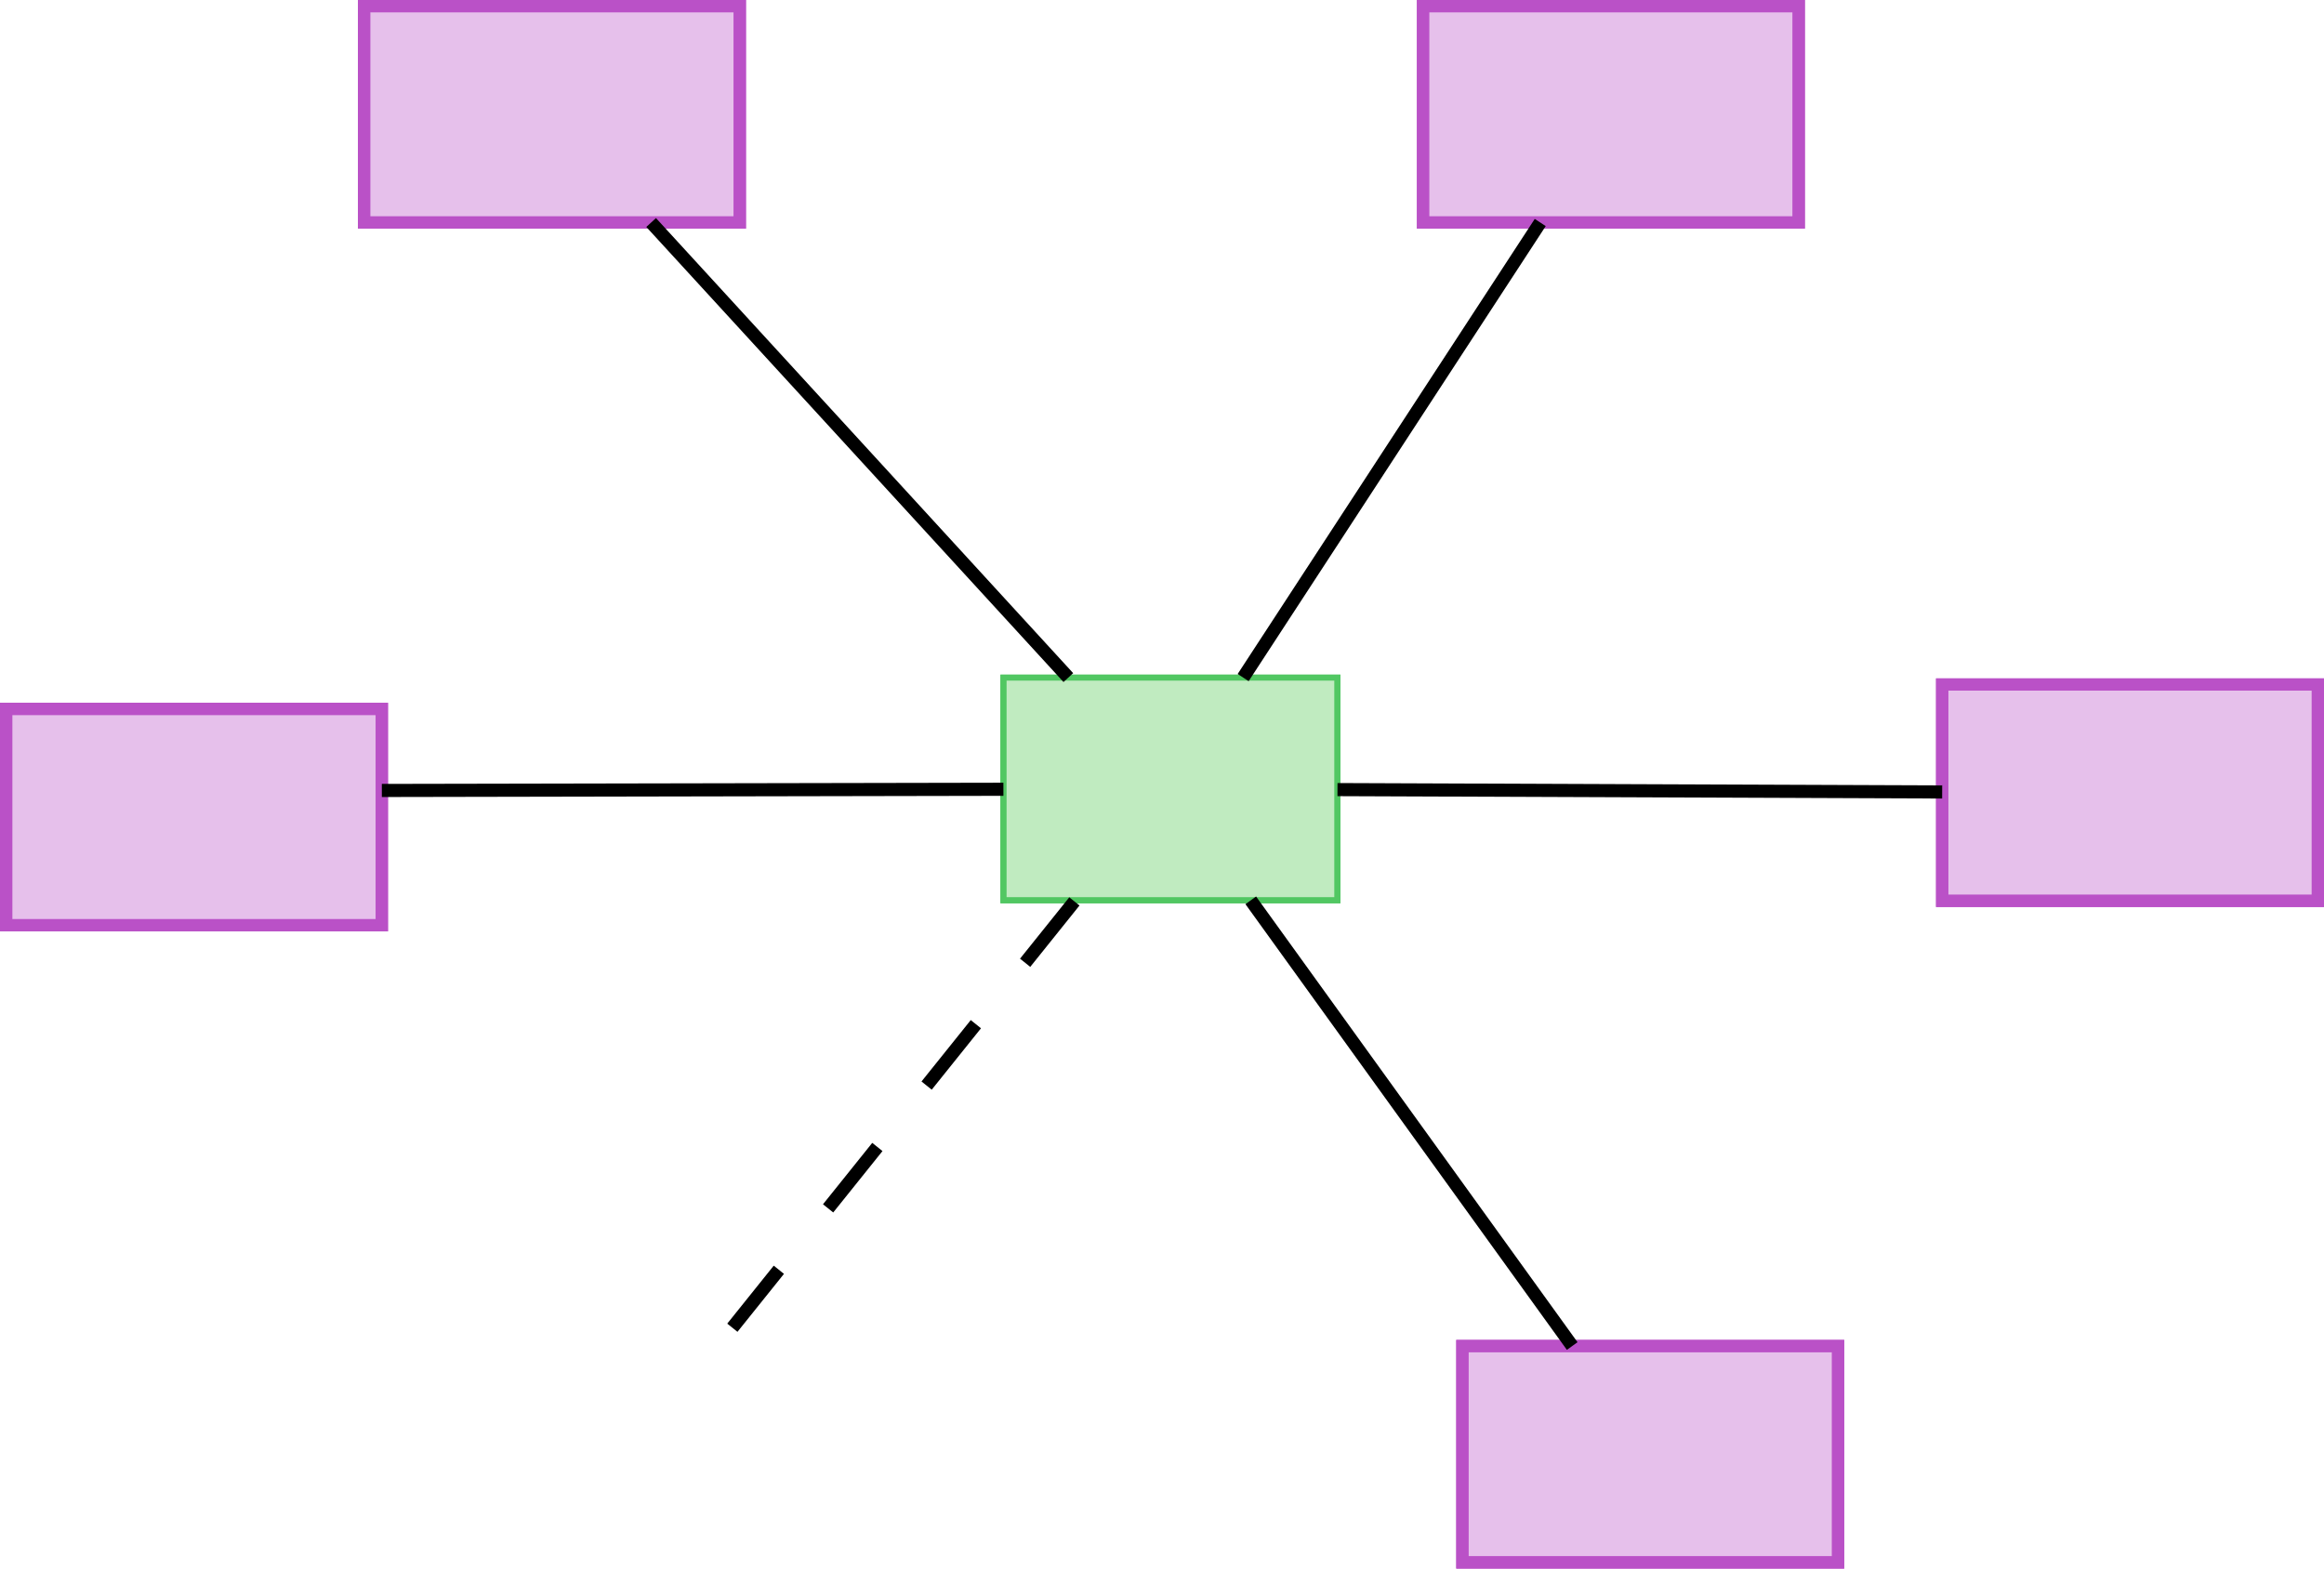 <?xml version="1.0" encoding="UTF-8" standalone="no"?>
<!-- Created with Inkscape (http://www.inkscape.org/) -->

<svg
   xmlns:dc="http://purl.org/dc/elements/1.1/"
   xmlns:cc="http://creativecommons.org/ns#"
   xmlns:rdf="http://www.w3.org/1999/02/22-rdf-syntax-ns#"
   xmlns:svg="http://www.w3.org/2000/svg"
   xmlns="http://www.w3.org/2000/svg"
   xmlns:xlink="http://www.w3.org/1999/xlink"
   xmlns:sodipodi="http://sodipodi.sourceforge.net/DTD/sodipodi-0.dtd"
   xmlns:inkscape="http://www.inkscape.org/namespaces/inkscape"
   width="49.994mm"
   height="33.746mm"
   viewBox="0 0 177.143 119.571"
   id="svg2"
   version="1.1"
   inkscape:version="0.91 r13725"
   sodipodi:docname="MPI-star-structure.svg"
   inkscape:export-filename="/home/dabi/VC-Projects/Software/Mine/Current/transport-maps/Docs/source/Figures/working/MPI-star-structure.png"
   inkscape:export-xdpi="101.61"
   inkscape:export-ydpi="101.61">
  <defs
     id="defs4" />
  <sodipodi:namedview
     id="base"
     pagecolor="#ffffff"
     bordercolor="#666666"
     borderopacity="1.0"
     inkscape:pageopacity="0.0"
     inkscape:pageshadow="2"
     inkscape:zoom="1.979899"
     inkscape:cx="125.96177"
     inkscape:cy="-3.5093355"
     inkscape:document-units="px"
     inkscape:current-layer="layer1"
     showgrid="false"
     inkscape:window-width="1920"
     inkscape:window-height="1056"
     inkscape:window-x="0"
     inkscape:window-y="24"
     inkscape:window-maximized="1"
     fit-margin-top="0"
     fit-margin-left="0"
     fit-margin-right="0"
     fit-margin-bottom="0" />
  <g
     inkscape:label="Layer 1"
     inkscape:groupmode="layer"
     id="layer1"
     transform="translate(-107.214,-110.791)">
    <rect
       style="fill:#51c751;fill-opacity:0.196;stroke:#51c762;stroke-width:0.448;stroke-miterlimit:4;stroke-dasharray:none;stroke-dashoffset:0;stroke-opacity:1"
       id="rect4158-7"
       width="25.463"
       height="16.981"
       x="183.697"
       y="162.443"
       inkscape:connector-avoid="true" />
    <flowRoot
       transform="translate(-363.386,-374.863)"
       xml:space="preserve"
       style="font-style:normal;font-weight:normal;font-size:12px;line-height:125%;font-family:Sans;text-align:center;letter-spacing:0px;word-spacing:0px;text-anchor:middle;fill:#000000;fill-opacity:1;stroke:none;stroke-width:1px;stroke-linecap:butt;stroke-linejoin:miter;stroke-opacity:1"
       id="flowRoot4214-8"><flowRegion
         id="flowRegion4216-6"><use
           x="0"
           y="0"
           xlink:href="#rect4158-7"
           id="use4218-8"
           width="100%"
           height="100%"
           transform="translate(363.386,374.863)" /></flowRegion><flowPara
         id="flowPara4220-8">P<flowSpan
   style="font-size:65%;baseline-shift:sub"
   id="flowSpan7263">0</flowSpan></flowPara></flowRoot>    <rect
       style="fill:#ba51c7;fill-opacity:0.196;stroke:#ba51c7;stroke-width:0.933;stroke-miterlimit:4;stroke-dasharray:none;stroke-dashoffset:0;stroke-opacity:1"
       id="rect4451-2"
       width="28.639"
       height="16.496"
       x="134.966"
       y="111.257" />
    <flowRoot
       transform="translate(-518.276,-78.595)"
       xml:space="preserve"
       style="font-style:normal;font-weight:normal;font-size:12px;line-height:125%;font-family:Sans;text-align:center;letter-spacing:0px;word-spacing:0px;text-anchor:middle;fill:#000000;fill-opacity:1;stroke:none;stroke-width:1px;stroke-linecap:butt;stroke-linejoin:miter;stroke-opacity:1"
       id="flowRoot4457-8"><flowRegion
         id="flowRegion4459-9"><use
           height="100%"
           width="100%"
           x="0"
           y="0"
           xlink:href="#rect4451-2"
           id="use4461-7"
           transform="translate(518.276,78.595)" /></flowRegion><flowPara
         id="flowPara4463-3">P<flowSpan
   style="font-size:65%;baseline-shift:sub"
   id="flowSpan7265">n</flowSpan></flowPara></flowRoot>    <rect
       style="fill:#ba51c7;fill-opacity:0.196;stroke:#ba51c7;stroke-width:0.933;stroke-miterlimit:4;stroke-dasharray:none;stroke-dashoffset:0;stroke-opacity:1"
       id="rect4451-2-6"
       width="28.639"
       height="16.496"
       x="215.681"
       y="111.257" />
    <flowRoot
       transform="translate(-659.204,-190.815)"
       xml:space="preserve"
       style="font-style:normal;font-weight:normal;font-size:12px;line-height:125%;font-family:Sans;text-align:center;letter-spacing:0px;word-spacing:0px;text-anchor:middle;fill:#000000;fill-opacity:1;stroke:none;stroke-width:1px;stroke-linecap:butt;stroke-linejoin:miter;stroke-opacity:1"
       id="flowRoot4457-8-7"><flowRegion
         id="flowRegion4459-9-5"><use
           height="100%"
           width="100%"
           x="0"
           y="0"
           xlink:href="#rect4451-2-6"
           id="use4461-7-3"
           transform="translate(659.204,190.815)" /></flowRegion><flowPara
         id="flowPara4463-3-5">P<flowSpan
   style="font-size:65%;baseline-shift:sub"
   id="flowSpan7265-6">1</flowSpan></flowPara></flowRoot>    <rect
       style="fill:#ba51c7;fill-opacity:0.196;stroke:#ba51c7;stroke-width:0.933;stroke-miterlimit:4;stroke-dasharray:none;stroke-dashoffset:0;stroke-opacity:1"
       id="rect4451-2-6-2"
       width="28.639"
       height="16.496"
       x="255.252"
       y="162.971" />
    <flowRoot
       transform="translate(-874.419,-301.605)"
       xml:space="preserve"
       style="font-style:normal;font-weight:normal;font-size:12px;line-height:125%;font-family:Sans;text-align:center;letter-spacing:0px;word-spacing:0px;text-anchor:middle;fill:#000000;fill-opacity:1;stroke:none;stroke-width:1px;stroke-linecap:butt;stroke-linejoin:miter;stroke-opacity:1"
       id="flowRoot4457-8-7-9"><flowRegion
         id="flowRegion4459-9-5-1"><use
           height="100%"
           width="100%"
           x="0"
           y="0"
           xlink:href="#rect4451-2-6-2"
           id="use4461-7-3-2"
           transform="translate(874.419,301.605)" /></flowRegion><flowPara
         id="flowPara4463-3-5-7">P<flowSpan
   style="font-size:65%;baseline-shift:sub"
   id="flowSpan7265-6-0">2</flowSpan></flowPara></flowRoot>    <rect
       style="fill:#ba51c7;fill-opacity:0.196;stroke:#ba51c7;stroke-width:0.933;stroke-miterlimit:4;stroke-dasharray:none;stroke-dashoffset:0;stroke-opacity:1"
       id="rect4451-2-6-9"
       width="28.639"
       height="16.496"
       x="218.681"
       y="213.4" />
    <flowRoot
       transform="translate(-874.419,-301.605)"
       xml:space="preserve"
       style="font-style:normal;font-weight:normal;font-size:12px;line-height:125%;font-family:Sans;text-align:center;letter-spacing:0px;word-spacing:0px;text-anchor:middle;fill:#000000;fill-opacity:1;stroke:none;stroke-width:1px;stroke-linecap:butt;stroke-linejoin:miter;stroke-opacity:1"
       id="flowRoot4457-8-7-3"><flowRegion
         id="flowRegion4459-9-5-6"><use
           height="100%"
           width="100%"
           x="0"
           y="0"
           xlink:href="#rect4451-2-6-9"
           id="use4461-7-3-0"
           transform="translate(874.419,301.605)" /></flowRegion><flowPara
         id="flowPara4463-3-5-6">P<flowSpan
   style="font-size:65%;baseline-shift:sub"
   id="flowSpan7265-6-2">3</flowSpan></flowPara></flowRoot>    <rect
       style="fill:#ba51c7;fill-opacity:0.196;stroke:#ba51c7;stroke-width:0.933;stroke-miterlimit:4;stroke-dasharray:none;stroke-dashoffset:0;stroke-opacity:1"
       id="rect4451-2-6-6"
       width="28.639"
       height="16.496"
       x="107.681"
       y="164.829" />
    <flowRoot
       transform="translate(-874.419,-301.605)"
       xml:space="preserve"
       style="font-style:normal;font-weight:normal;font-size:12px;line-height:125%;font-family:Sans;text-align:center;letter-spacing:0px;word-spacing:0px;text-anchor:middle;fill:#000000;fill-opacity:1;stroke:none;stroke-width:1px;stroke-linecap:butt;stroke-linejoin:miter;stroke-opacity:1"
       id="flowRoot4457-8-7-1"><flowRegion
         id="flowRegion4459-9-5-8"><use
           height="100%"
           width="100%"
           x="0"
           y="0"
           xlink:href="#rect4451-2-6-6"
           id="use4461-7-3-7"
           transform="translate(874.419,301.605)" /></flowRegion><flowPara
         id="flowPara4463-3-5-9">P<flowSpan
   style="font-size:65%;baseline-shift:sub"
   id="flowSpan7265-6-20">n-1</flowSpan></flowPara></flowRoot>    <path
       style="fill:none;fill-rule:evenodd;stroke:#000000;stroke-width:1px;stroke-linecap:butt;stroke-linejoin:miter;stroke-opacity:1"
       d="m 183.697,170.958 -47.378,0.091"
       id="path6110"
       inkscape:connector-type="polyline"
       inkscape:connector-curvature="0"
       inkscape:connection-start="#rect4158-7"
       inkscape:connection-end="#rect4451-2-6-6" />
    <path
       style="fill:none;fill-rule:evenodd;stroke:#000000;stroke-width:1;stroke-linecap:butt;stroke-linejoin:miter;stroke-miterlimit:4;stroke-dasharray:6, 6;stroke-dashoffset:0;stroke-opacity:1"
       d="m 189.107,179.505 -26.071,32.5"
       id="path6114"
       inkscape:connector-curvature="0" />
    <path
       style="fill:none;fill-rule:evenodd;stroke:#000000;stroke-width:1px;stroke-linecap:butt;stroke-linejoin:miter;stroke-opacity:1"
       d="M 188.646,162.443 156.846,127.753"
       id="path6135"
       inkscape:connector-type="polyline"
       inkscape:connector-curvature="0"
       inkscape:connection-start="#rect4158-7"
       inkscape:connection-end="#rect4451-2" />
    <path
       style="fill:none;fill-rule:evenodd;stroke:#000000;stroke-width:1px;stroke-linecap:butt;stroke-linejoin:miter;stroke-opacity:1"
       d="m 201.971,162.443 22.645,-34.69"
       id="path6137"
       inkscape:connector-type="polyline"
       inkscape:connector-curvature="0"
       inkscape:connection-start="#rect4158-7"
       inkscape:connection-end="#rect4451-2-6" />
    <path
       style="fill:none;fill-rule:evenodd;stroke:#000000;stroke-width:1px;stroke-linecap:butt;stroke-linejoin:miter;stroke-opacity:1"
       d="m 209.16,170.983 46.092,0.18"
       id="path6139"
       inkscape:connector-type="polyline"
       inkscape:connector-curvature="0"
       inkscape:connection-start="#rect4158-7"
       inkscape:connection-end="#rect4451-2-6-2" />
    <path
       style="fill:none;fill-rule:evenodd;stroke:#000000;stroke-width:1px;stroke-linecap:butt;stroke-linejoin:miter;stroke-opacity:1"
       d="m 202.551,179.424 24.501,33.976"
       id="path6141"
       inkscape:connector-type="polyline"
       inkscape:connector-curvature="0"
       inkscape:connection-start="#rect4158-7"
       inkscape:connection-end="#rect4451-2-6-9" />
  </g>
</svg>
